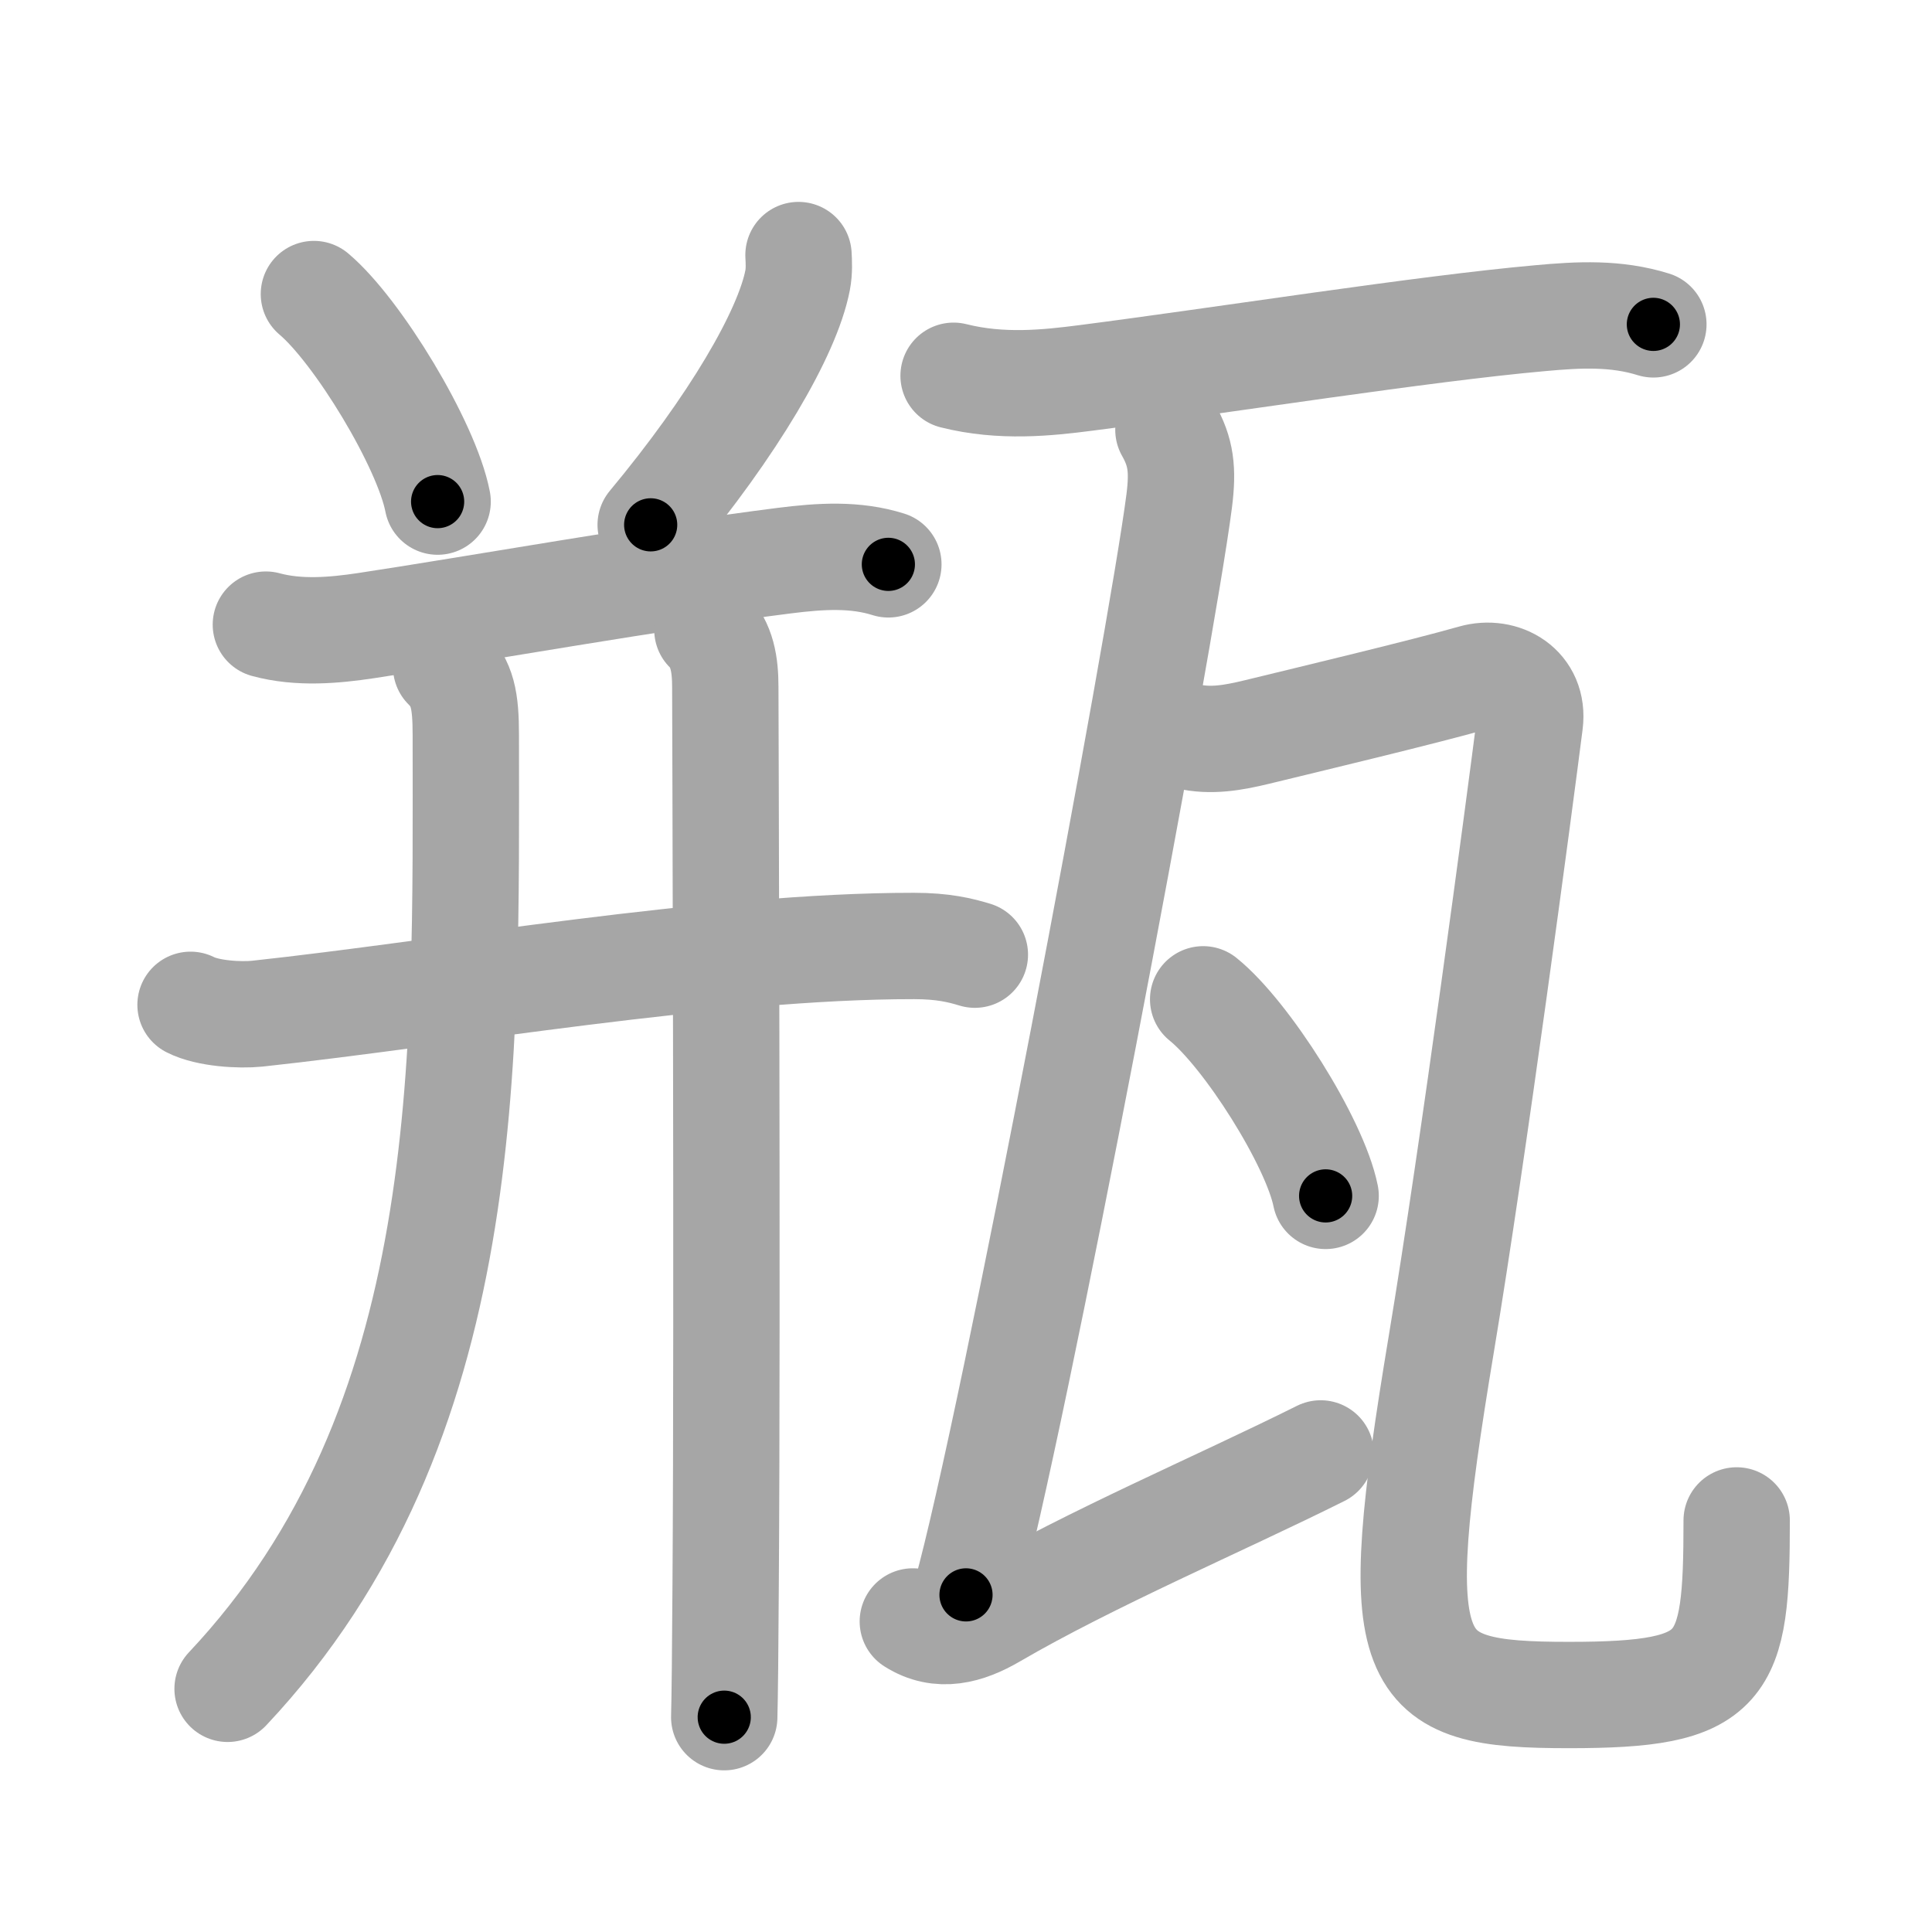 <svg xmlns="http://www.w3.org/2000/svg" viewBox="0 0 109 109" id="74f6"><g fill="none" stroke="#a6a6a6" stroke-width="6" stroke-linecap="round" stroke-linejoin="round"><g><g p4:phon="并" xmlns:p4="http://kanjivg.tagaini.net"><g><path d="M17.71,16.59c2.46,2.07,6.36,8.49,6.98,11.71" /><path d="M45.05,14.39c0.02,0.35,0.05,0.91-0.05,1.42c-0.58,2.99-3.62,8.19-8.29,13.8" /></g><g><g><path d="M15,35.24c1.87,0.51,3.89,0.32,5.63,0.06c5.9-0.89,16.62-2.79,23.62-3.67c2.06-0.26,4-0.38,5.87,0.21" /><g><path d="M10.75,56.69c0.98,0.5,2.78,0.6,3.76,0.5c10.6-1.14,25.81-3.83,37.06-3.82c1.63,0,2.61,0.24,3.43,0.49" /></g></g><path d="M25.17,37.62c0.92,0.92,1.11,1.86,1.11,3.86c0,18.29,0.59,38.89-13.44,53.8" /><g><g><path d="M39.91,35.53c0.84,0.84,1.01,1.97,1.01,3.24c0,0.76,0.13,34.66,0.02,50.61c-0.02,3.7-0.05,6.41-0.08,7.5" /></g></g></g></g><g><path d="M53.8,21.2c2.7,0.68,5.3,0.4,7.47,0.12c7.7-0.99,19-2.78,25.63-3.37c2.18-0.2,4.26-0.31,6.38,0.35" /><path d="M65.92,24.25c0.71,1.25,0.83,2.25,0.61,4c-1,7.82-9.4,52.38-12.03,61.73" /><path d="M51.5,91.48c1.51,0.96,3.06,0.52,4.52-0.33c5.54-3.23,12.84-6.33,18.49-9.15" /><g><path d="M66.99,41.54c1.33,0.32,2.63,0.07,3.92-0.24c3.04-0.74,9.44-2.27,12.21-3.06c1.65-0.47,3.45,0.54,3.19,2.55c-0.57,4.49-3.19,24.21-4.99,35.01c-3.07,18.46-2.07,19.83,7.2,19.83c8.86,0,9.46-1.37,9.46-9.85" /></g><path d="M67.88,56.38c2.44,1.96,6.3,8.05,6.91,11.09" /></g></g></g><g fill="none" stroke="#000" stroke-width="3" stroke-linecap="round" stroke-linejoin="round"><path d="M17.71,16.59c2.46,2.07,6.36,8.49,6.98,11.71" stroke-dasharray="13.783" stroke-dashoffset="13.783"><animate attributeName="stroke-dashoffset" values="13.783;13.783;0" dur="0.276s" fill="freeze" begin="0s;74f6.click" /></path><path d="M45.05,14.39c0.02,0.35,0.05,0.91-0.05,1.42c-0.58,2.99-3.62,8.19-8.29,13.8" stroke-dasharray="17.646" stroke-dashoffset="17.646"><animate attributeName="stroke-dashoffset" values="17.646" fill="freeze" begin="74f6.click" /><animate attributeName="stroke-dashoffset" values="17.646;17.646;0" keyTimes="0;0.611;1" dur="0.452s" fill="freeze" begin="0s;74f6.click" /></path><path d="M15,35.24c1.87,0.51,3.89,0.32,5.63,0.06c5.9-0.89,16.62-2.79,23.62-3.67c2.06-0.26,4-0.38,5.87,0.21" stroke-dasharray="35.499" stroke-dashoffset="35.499"><animate attributeName="stroke-dashoffset" values="35.499" fill="freeze" begin="74f6.click" /><animate attributeName="stroke-dashoffset" values="35.499;35.499;0" keyTimes="0;0.56;1" dur="0.807s" fill="freeze" begin="0s;74f6.click" /></path><path d="M10.75,56.69c0.98,0.5,2.78,0.6,3.76,0.5c10.6-1.14,25.81-3.83,37.06-3.82c1.63,0,2.61,0.24,3.43,0.49" stroke-dasharray="44.592" stroke-dashoffset="44.592"><animate attributeName="stroke-dashoffset" values="44.592" fill="freeze" begin="74f6.click" /><animate attributeName="stroke-dashoffset" values="44.592;44.592;0" keyTimes="0;0.644;1" dur="1.253s" fill="freeze" begin="0s;74f6.click" /></path><path d="M25.17,37.62c0.92,0.92,1.11,1.86,1.11,3.86c0,18.29,0.59,38.89-13.44,53.8" stroke-dasharray="61.107" stroke-dashoffset="61.107"><animate attributeName="stroke-dashoffset" values="61.107" fill="freeze" begin="74f6.click" /><animate attributeName="stroke-dashoffset" values="61.107;61.107;0" keyTimes="0;0.732;1" dur="1.712s" fill="freeze" begin="0s;74f6.click" /></path><path d="M39.91,35.53c0.84,0.84,1.01,1.97,1.01,3.24c0,0.76,0.13,34.66,0.02,50.61c-0.02,3.7-0.05,6.41-0.08,7.5" stroke-dasharray="61.602" stroke-dashoffset="61.602"><animate attributeName="stroke-dashoffset" values="61.602" fill="freeze" begin="74f6.click" /><animate attributeName="stroke-dashoffset" values="61.602;61.602;0" keyTimes="0;0.787;1" dur="2.175s" fill="freeze" begin="0s;74f6.click" /></path><path d="M53.8,21.2c2.7,0.68,5.3,0.4,7.47,0.12c7.7-0.99,19-2.78,25.63-3.37c2.18-0.2,4.26-0.31,6.38,0.35" stroke-dasharray="39.807" stroke-dashoffset="39.807"><animate attributeName="stroke-dashoffset" values="39.807" fill="freeze" begin="74f6.click" /><animate attributeName="stroke-dashoffset" values="39.807;39.807;0" keyTimes="0;0.845;1" dur="2.573s" fill="freeze" begin="0s;74f6.click" /></path><path d="M65.92,24.25c0.71,1.25,0.83,2.25,0.61,4c-1,7.82-9.4,52.38-12.03,61.73" stroke-dasharray="67.04" stroke-dashoffset="67.04"><animate attributeName="stroke-dashoffset" values="67.04" fill="freeze" begin="74f6.click" /><animate attributeName="stroke-dashoffset" values="67.04;67.04;0" keyTimes="0;0.836;1" dur="3.077s" fill="freeze" begin="0s;74f6.click" /></path><path d="M51.5,91.48c1.51,0.96,3.06,0.52,4.52-0.33c5.54-3.23,12.84-6.33,18.49-9.15" stroke-dasharray="25.434" stroke-dashoffset="25.434"><animate attributeName="stroke-dashoffset" values="25.434" fill="freeze" begin="74f6.click" /><animate attributeName="stroke-dashoffset" values="25.434;25.434;0" keyTimes="0;0.924;1" dur="3.331s" fill="freeze" begin="0s;74f6.click" /></path><path d="M66.99,41.54c1.33,0.32,2.63,0.07,3.92-0.24c3.04-0.74,9.44-2.27,12.21-3.06c1.65-0.47,3.45,0.54,3.19,2.55c-0.57,4.49-3.19,24.21-4.99,35.01c-3.07,18.46-2.07,19.83,7.2,19.83c8.86,0,9.46-1.37,9.46-9.85" stroke-dasharray="100.05" stroke-dashoffset="100.05"><animate attributeName="stroke-dashoffset" values="100.05" fill="freeze" begin="74f6.click" /><animate attributeName="stroke-dashoffset" values="100.05;100.05;0" keyTimes="0;0.816;1" dur="4.083s" fill="freeze" begin="0s;74f6.click" /></path><path d="M67.88,56.38c2.44,1.96,6.3,8.05,6.91,11.09" stroke-dasharray="13.218" stroke-dashoffset="13.218"><animate attributeName="stroke-dashoffset" values="13.218" fill="freeze" begin="74f6.click" /><animate attributeName="stroke-dashoffset" values="13.218;13.218;0" keyTimes="0;0.939;1" dur="4.347s" fill="freeze" begin="0s;74f6.click" /></path></g></svg>